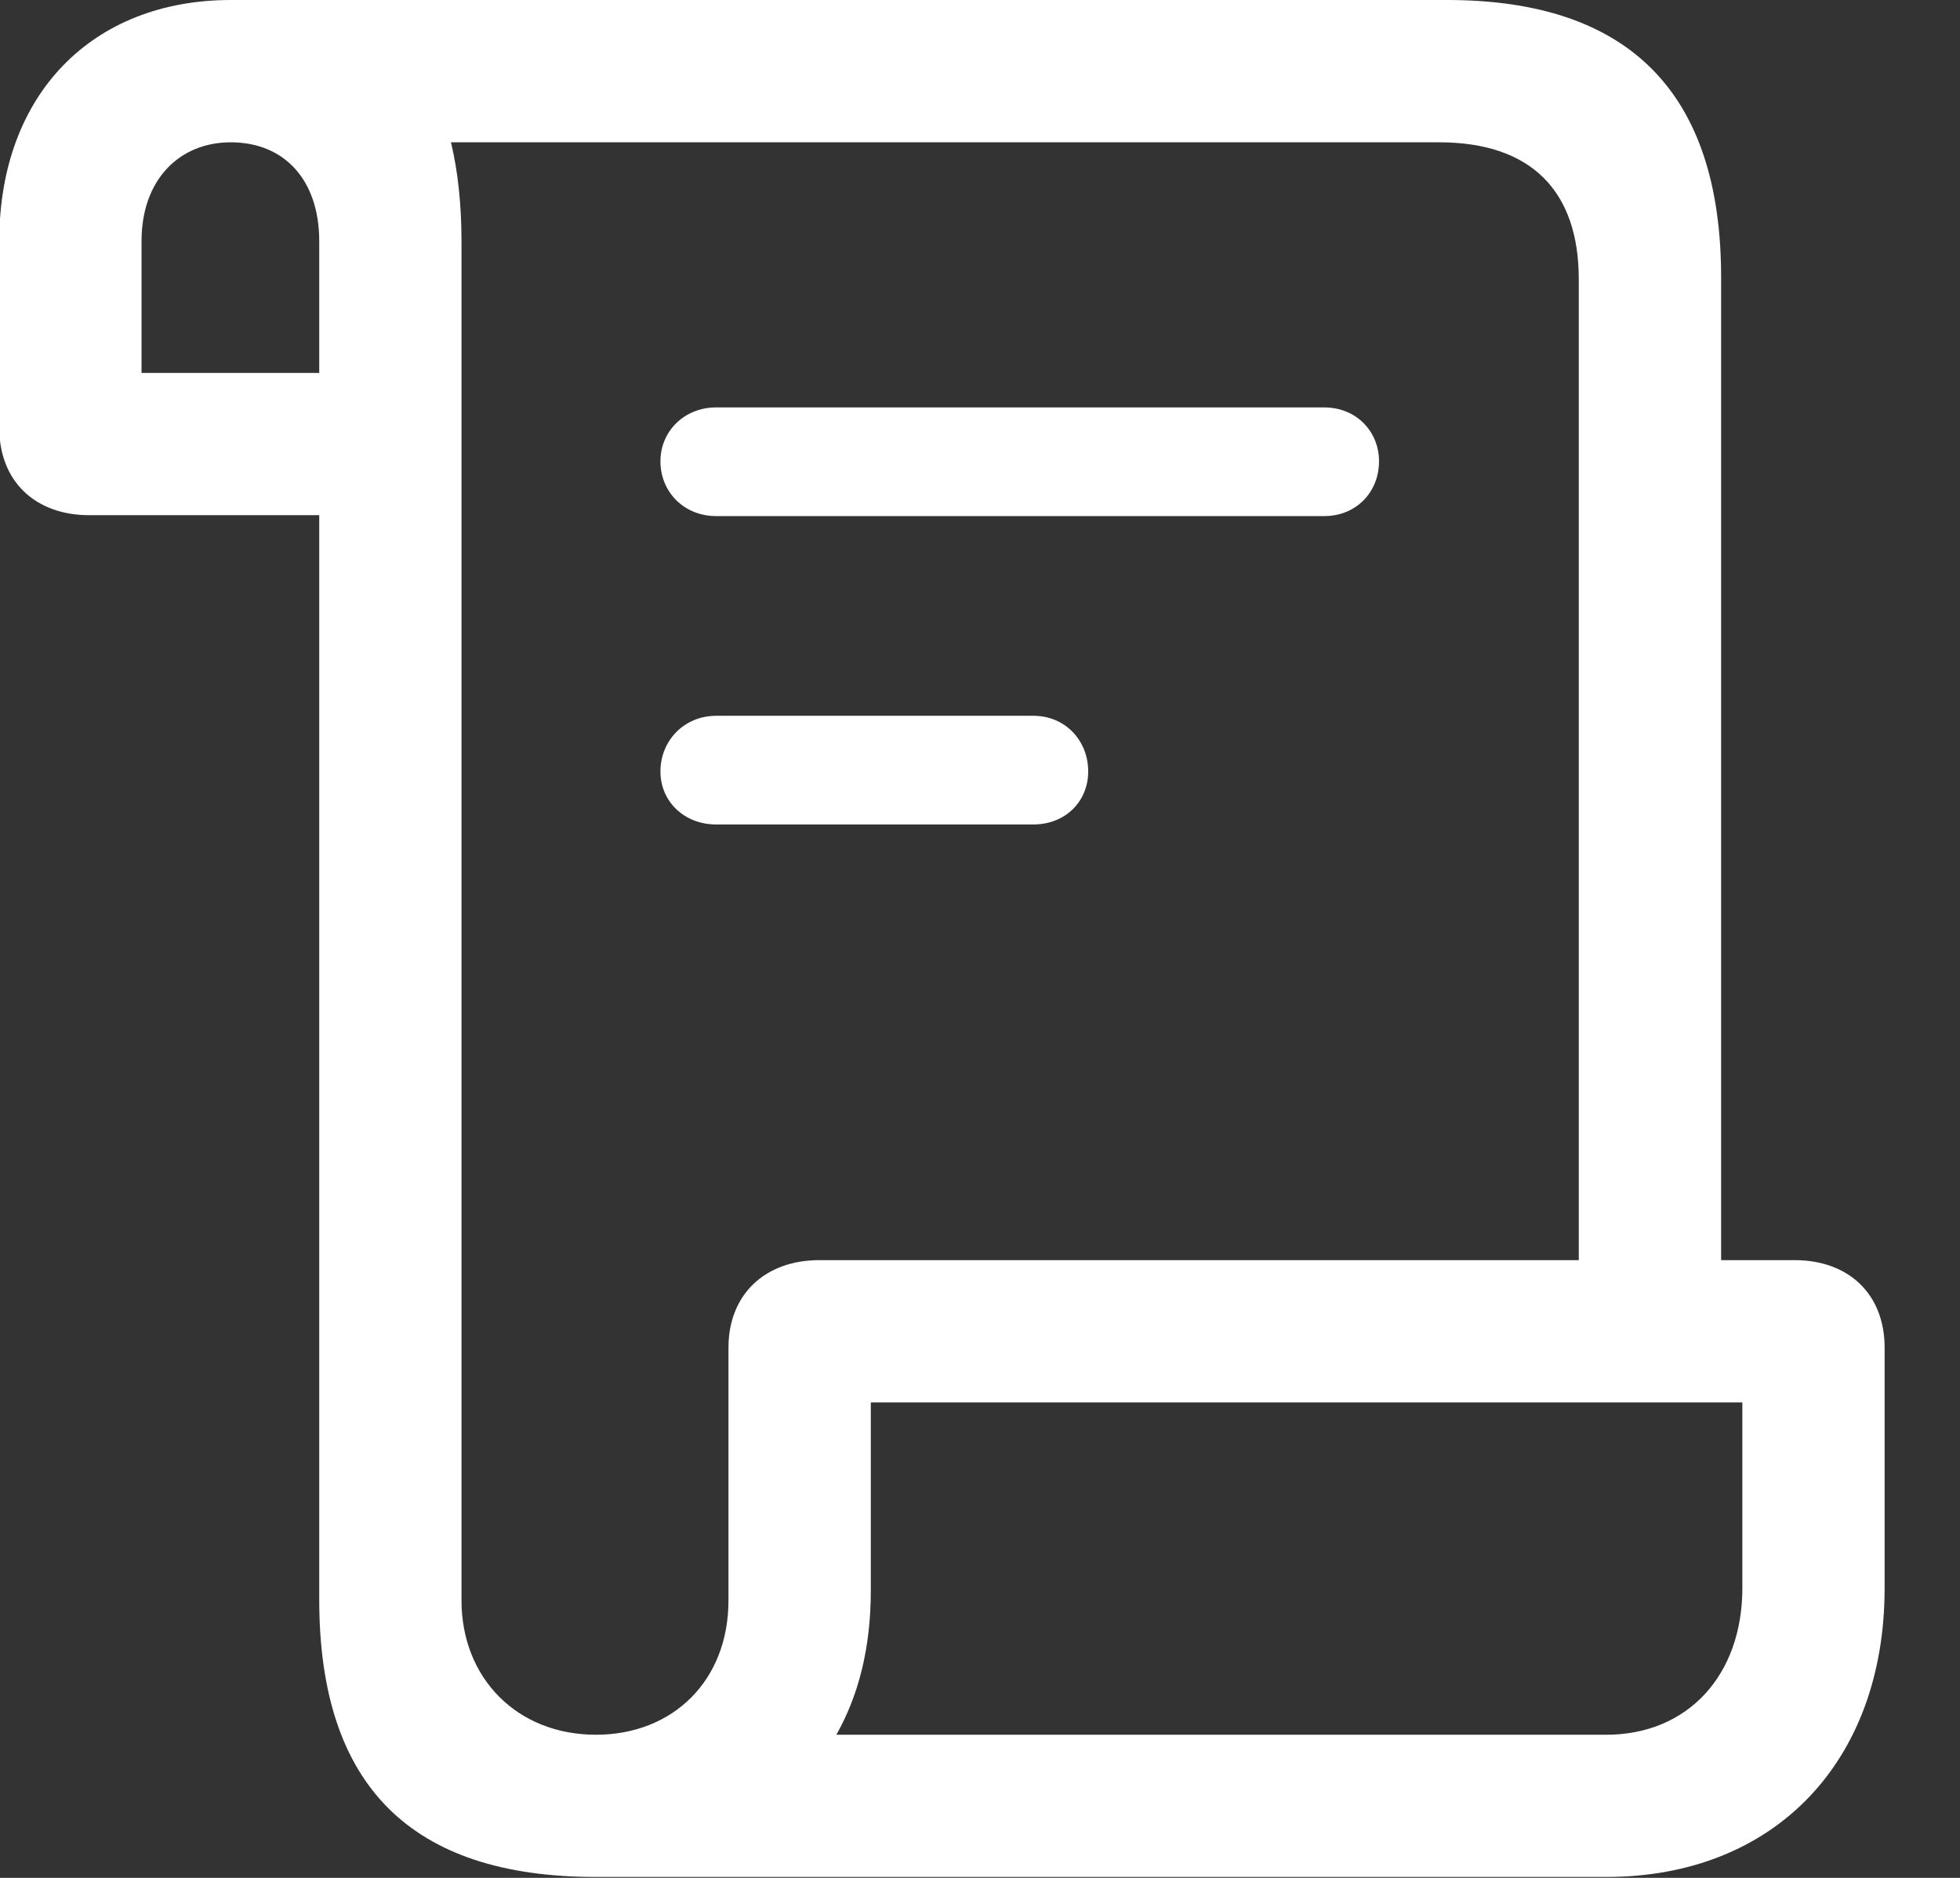 <svg width="24" height="23" viewBox="0 0 24 23" fill="none" xmlns="http://www.w3.org/2000/svg">
<rect x="0" y="0" width="24" height="23" fill="#333333" stroke="none"/>
<g id="scroll 1" clip-path="url(#clip0_159_560)">
<g id="Group">
<path id="Vector" d="M-0.009 5.239C-0.009 5.888 0.424 6.31 1.095 6.31H3.909V19.591C3.909 21.864 5.024 22.989 7.297 22.989H19.668C21.724 22.989 23.077 21.582 23.077 19.45V16.506C23.077 15.857 22.644 15.434 21.973 15.434H21.075V3.399C21.075 1.136 19.949 0 17.72 0H2.826C1.138 0 -0.009 1.147 -0.009 2.955V5.239ZM5.651 19.602V2.955C5.651 2.511 5.608 2.1 5.522 1.743H17.622C18.748 1.743 19.332 2.338 19.332 3.42V15.434H10.035C9.364 15.434 8.92 15.857 8.92 16.506V19.602C8.92 20.586 8.238 21.247 7.297 21.247C6.333 21.247 5.651 20.554 5.651 19.602ZM1.733 4.568V2.955C1.733 2.197 2.199 1.743 2.826 1.743C3.476 1.743 3.909 2.197 3.909 2.955V4.568H1.733ZM10.241 21.247C10.511 20.77 10.663 20.186 10.663 19.482V17.177H21.335V19.45C21.335 20.521 20.664 21.247 19.668 21.247H10.241ZM8.769 10.098H12.654C13.044 10.098 13.325 9.817 13.325 9.449C13.325 9.07 13.044 8.767 12.654 8.767H8.769C8.379 8.767 8.087 9.07 8.087 9.449C8.087 9.817 8.379 10.098 8.769 10.098ZM8.769 6.321H16.215C16.605 6.321 16.886 6.029 16.886 5.65C16.886 5.282 16.605 4.99 16.215 4.99H8.769C8.379 4.99 8.087 5.282 8.087 5.65C8.087 6.029 8.379 6.321 8.769 6.321Z" fill="white"/>
</g>
</g>
<defs>
<clipPath id="clip0_159_560">
<rect width="23.411" height="23" fill="white" transform="translate(-0.009)"/>
</clipPath>
</defs>
</svg>

